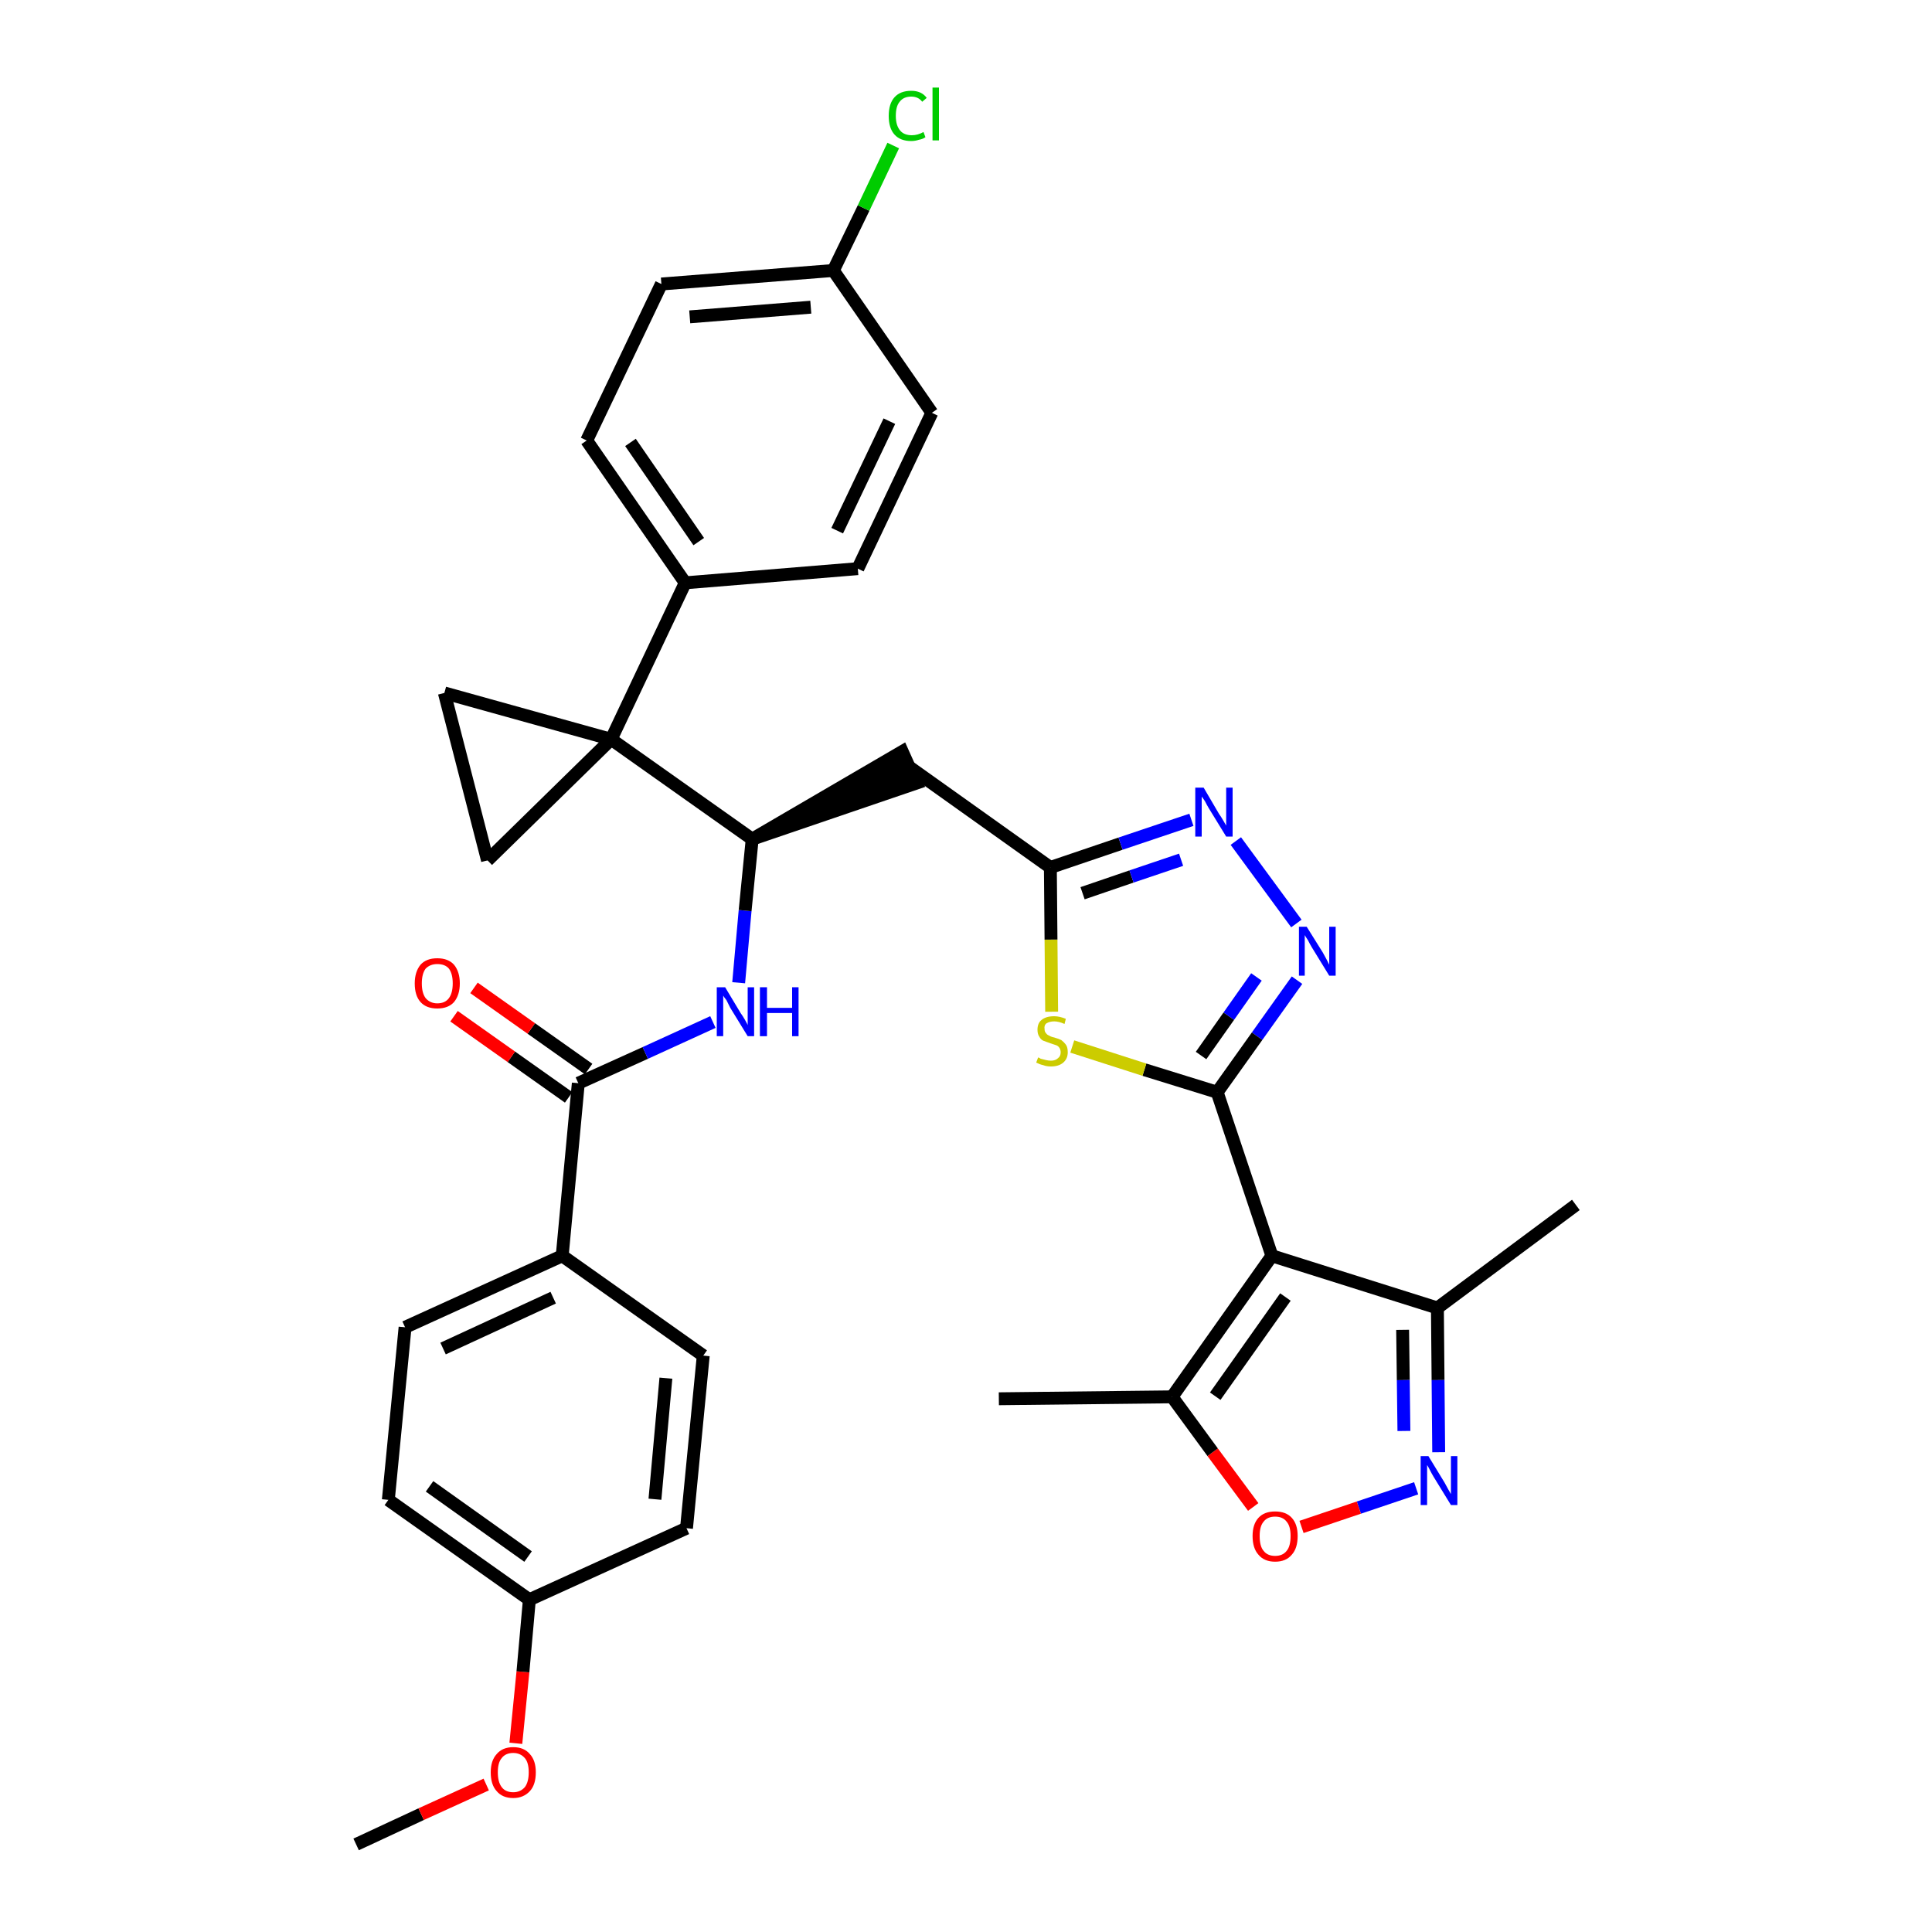 <?xml version='1.0' encoding='iso-8859-1'?>
<svg version='1.1' baseProfile='full'
              xmlns='http://www.w3.org/2000/svg'
                      xmlns:rdkit='http://www.rdkit.org/xml'
                      xmlns:xlink='http://www.w3.org/1999/xlink'
                  xml:space='preserve'
width='300px' height='300px' viewBox='0 0 300 300'>
<!-- END OF HEADER -->
<path class='bond-0 atom-0 atom-1' d='M 55.3,286.4 L 65.4,281.7' style='fill:none;fill-rule:evenodd;stroke:#000000;stroke-width:2.0px;stroke-linecap:butt;stroke-linejoin:miter;stroke-opacity:1' />
<path class='bond-0 atom-0 atom-1' d='M 65.4,281.7 L 75.5,277.1' style='fill:none;fill-rule:evenodd;stroke:#FF0000;stroke-width:2.0px;stroke-linecap:butt;stroke-linejoin:miter;stroke-opacity:1' />
<path class='bond-1 atom-1 atom-2' d='M 80.1,270.7 L 81.2,259.6' style='fill:none;fill-rule:evenodd;stroke:#FF0000;stroke-width:2.0px;stroke-linecap:butt;stroke-linejoin:miter;stroke-opacity:1' />
<path class='bond-1 atom-1 atom-2' d='M 81.2,259.6 L 82.2,248.4' style='fill:none;fill-rule:evenodd;stroke:#000000;stroke-width:2.0px;stroke-linecap:butt;stroke-linejoin:miter;stroke-opacity:1' />
<path class='bond-2 atom-2 atom-3' d='M 82.2,248.4 L 60.3,232.9' style='fill:none;fill-rule:evenodd;stroke:#000000;stroke-width:2.0px;stroke-linecap:butt;stroke-linejoin:miter;stroke-opacity:1' />
<path class='bond-2 atom-2 atom-3' d='M 82.0,241.7 L 66.7,230.8' style='fill:none;fill-rule:evenodd;stroke:#000000;stroke-width:2.0px;stroke-linecap:butt;stroke-linejoin:miter;stroke-opacity:1' />
<path class='bond-34 atom-34 atom-2' d='M 106.6,237.3 L 82.2,248.4' style='fill:none;fill-rule:evenodd;stroke:#000000;stroke-width:2.0px;stroke-linecap:butt;stroke-linejoin:miter;stroke-opacity:1' />
<path class='bond-3 atom-3 atom-4' d='M 60.3,232.9 L 62.9,206.1' style='fill:none;fill-rule:evenodd;stroke:#000000;stroke-width:2.0px;stroke-linecap:butt;stroke-linejoin:miter;stroke-opacity:1' />
<path class='bond-4 atom-4 atom-5' d='M 62.9,206.1 L 87.3,195.0' style='fill:none;fill-rule:evenodd;stroke:#000000;stroke-width:2.0px;stroke-linecap:butt;stroke-linejoin:miter;stroke-opacity:1' />
<path class='bond-4 atom-4 atom-5' d='M 68.8,209.4 L 85.9,201.5' style='fill:none;fill-rule:evenodd;stroke:#000000;stroke-width:2.0px;stroke-linecap:butt;stroke-linejoin:miter;stroke-opacity:1' />
<path class='bond-5 atom-5 atom-6' d='M 87.3,195.0 L 89.8,168.2' style='fill:none;fill-rule:evenodd;stroke:#000000;stroke-width:2.0px;stroke-linecap:butt;stroke-linejoin:miter;stroke-opacity:1' />
<path class='bond-32 atom-5 atom-33' d='M 87.3,195.0 L 109.2,210.5' style='fill:none;fill-rule:evenodd;stroke:#000000;stroke-width:2.0px;stroke-linecap:butt;stroke-linejoin:miter;stroke-opacity:1' />
<path class='bond-6 atom-6 atom-7' d='M 91.4,166.0 L 82.5,159.7' style='fill:none;fill-rule:evenodd;stroke:#000000;stroke-width:2.0px;stroke-linecap:butt;stroke-linejoin:miter;stroke-opacity:1' />
<path class='bond-6 atom-6 atom-7' d='M 82.5,159.7 L 73.6,153.4' style='fill:none;fill-rule:evenodd;stroke:#FF0000;stroke-width:2.0px;stroke-linecap:butt;stroke-linejoin:miter;stroke-opacity:1' />
<path class='bond-6 atom-6 atom-7' d='M 88.3,170.4 L 79.4,164.1' style='fill:none;fill-rule:evenodd;stroke:#000000;stroke-width:2.0px;stroke-linecap:butt;stroke-linejoin:miter;stroke-opacity:1' />
<path class='bond-6 atom-6 atom-7' d='M 79.4,164.1 L 70.5,157.8' style='fill:none;fill-rule:evenodd;stroke:#FF0000;stroke-width:2.0px;stroke-linecap:butt;stroke-linejoin:miter;stroke-opacity:1' />
<path class='bond-7 atom-6 atom-8' d='M 89.8,168.2 L 100.2,163.5' style='fill:none;fill-rule:evenodd;stroke:#000000;stroke-width:2.0px;stroke-linecap:butt;stroke-linejoin:miter;stroke-opacity:1' />
<path class='bond-7 atom-6 atom-8' d='M 100.2,163.5 L 110.7,158.7' style='fill:none;fill-rule:evenodd;stroke:#0000FF;stroke-width:2.0px;stroke-linecap:butt;stroke-linejoin:miter;stroke-opacity:1' />
<path class='bond-8 atom-8 atom-9' d='M 114.7,152.6 L 115.7,141.4' style='fill:none;fill-rule:evenodd;stroke:#0000FF;stroke-width:2.0px;stroke-linecap:butt;stroke-linejoin:miter;stroke-opacity:1' />
<path class='bond-8 atom-8 atom-9' d='M 115.7,141.4 L 116.8,130.3' style='fill:none;fill-rule:evenodd;stroke:#000000;stroke-width:2.0px;stroke-linecap:butt;stroke-linejoin:miter;stroke-opacity:1' />
<path class='bond-9 atom-9 atom-10' d='M 116.8,130.3 L 142.3,121.6 L 140.1,116.7 Z' style='fill:#000000;fill-rule:evenodd;fill-opacity:1;stroke:#000000;stroke-width:2.0px;stroke-linecap:butt;stroke-linejoin:miter;stroke-opacity:1;' />
<path class='bond-22 atom-9 atom-23' d='M 116.8,130.3 L 94.9,114.8' style='fill:none;fill-rule:evenodd;stroke:#000000;stroke-width:2.0px;stroke-linecap:butt;stroke-linejoin:miter;stroke-opacity:1' />
<path class='bond-10 atom-10 atom-11' d='M 141.2,119.1 L 163.1,134.7' style='fill:none;fill-rule:evenodd;stroke:#000000;stroke-width:2.0px;stroke-linecap:butt;stroke-linejoin:miter;stroke-opacity:1' />
<path class='bond-11 atom-11 atom-12' d='M 163.1,134.7 L 174.0,131.0' style='fill:none;fill-rule:evenodd;stroke:#000000;stroke-width:2.0px;stroke-linecap:butt;stroke-linejoin:miter;stroke-opacity:1' />
<path class='bond-11 atom-11 atom-12' d='M 174.0,131.0 L 185.0,127.3' style='fill:none;fill-rule:evenodd;stroke:#0000FF;stroke-width:2.0px;stroke-linecap:butt;stroke-linejoin:miter;stroke-opacity:1' />
<path class='bond-11 atom-11 atom-12' d='M 168.1,138.7 L 175.7,136.1' style='fill:none;fill-rule:evenodd;stroke:#000000;stroke-width:2.0px;stroke-linecap:butt;stroke-linejoin:miter;stroke-opacity:1' />
<path class='bond-11 atom-11 atom-12' d='M 175.7,136.1 L 183.4,133.5' style='fill:none;fill-rule:evenodd;stroke:#0000FF;stroke-width:2.0px;stroke-linecap:butt;stroke-linejoin:miter;stroke-opacity:1' />
<path class='bond-35 atom-22 atom-11' d='M 163.3,157.1 L 163.2,145.9' style='fill:none;fill-rule:evenodd;stroke:#CCCC00;stroke-width:2.0px;stroke-linecap:butt;stroke-linejoin:miter;stroke-opacity:1' />
<path class='bond-35 atom-22 atom-11' d='M 163.2,145.9 L 163.1,134.7' style='fill:none;fill-rule:evenodd;stroke:#000000;stroke-width:2.0px;stroke-linecap:butt;stroke-linejoin:miter;stroke-opacity:1' />
<path class='bond-12 atom-12 atom-13' d='M 191.9,130.6 L 201.3,143.4' style='fill:none;fill-rule:evenodd;stroke:#0000FF;stroke-width:2.0px;stroke-linecap:butt;stroke-linejoin:miter;stroke-opacity:1' />
<path class='bond-13 atom-13 atom-14' d='M 201.4,152.2 L 195.2,160.9' style='fill:none;fill-rule:evenodd;stroke:#0000FF;stroke-width:2.0px;stroke-linecap:butt;stroke-linejoin:miter;stroke-opacity:1' />
<path class='bond-13 atom-13 atom-14' d='M 195.2,160.9 L 189.0,169.6' style='fill:none;fill-rule:evenodd;stroke:#000000;stroke-width:2.0px;stroke-linecap:butt;stroke-linejoin:miter;stroke-opacity:1' />
<path class='bond-13 atom-13 atom-14' d='M 195.1,151.7 L 190.8,157.8' style='fill:none;fill-rule:evenodd;stroke:#0000FF;stroke-width:2.0px;stroke-linecap:butt;stroke-linejoin:miter;stroke-opacity:1' />
<path class='bond-13 atom-13 atom-14' d='M 190.8,157.8 L 186.5,163.9' style='fill:none;fill-rule:evenodd;stroke:#000000;stroke-width:2.0px;stroke-linecap:butt;stroke-linejoin:miter;stroke-opacity:1' />
<path class='bond-14 atom-14 atom-15' d='M 189.0,169.6 L 197.5,195.0' style='fill:none;fill-rule:evenodd;stroke:#000000;stroke-width:2.0px;stroke-linecap:butt;stroke-linejoin:miter;stroke-opacity:1' />
<path class='bond-21 atom-14 atom-22' d='M 189.0,169.6 L 177.7,166.1' style='fill:none;fill-rule:evenodd;stroke:#000000;stroke-width:2.0px;stroke-linecap:butt;stroke-linejoin:miter;stroke-opacity:1' />
<path class='bond-21 atom-14 atom-22' d='M 177.7,166.1 L 166.5,162.5' style='fill:none;fill-rule:evenodd;stroke:#CCCC00;stroke-width:2.0px;stroke-linecap:butt;stroke-linejoin:miter;stroke-opacity:1' />
<path class='bond-15 atom-15 atom-16' d='M 197.5,195.0 L 223.2,203.1' style='fill:none;fill-rule:evenodd;stroke:#000000;stroke-width:2.0px;stroke-linecap:butt;stroke-linejoin:miter;stroke-opacity:1' />
<path class='bond-37 atom-20 atom-15' d='M 182.0,216.9 L 197.5,195.0' style='fill:none;fill-rule:evenodd;stroke:#000000;stroke-width:2.0px;stroke-linecap:butt;stroke-linejoin:miter;stroke-opacity:1' />
<path class='bond-37 atom-20 atom-15' d='M 188.7,216.8 L 199.6,201.4' style='fill:none;fill-rule:evenodd;stroke:#000000;stroke-width:2.0px;stroke-linecap:butt;stroke-linejoin:miter;stroke-opacity:1' />
<path class='bond-16 atom-16 atom-17' d='M 223.2,203.1 L 244.7,187.1' style='fill:none;fill-rule:evenodd;stroke:#000000;stroke-width:2.0px;stroke-linecap:butt;stroke-linejoin:miter;stroke-opacity:1' />
<path class='bond-17 atom-16 atom-18' d='M 223.2,203.1 L 223.3,214.3' style='fill:none;fill-rule:evenodd;stroke:#000000;stroke-width:2.0px;stroke-linecap:butt;stroke-linejoin:miter;stroke-opacity:1' />
<path class='bond-17 atom-16 atom-18' d='M 223.3,214.3 L 223.4,225.5' style='fill:none;fill-rule:evenodd;stroke:#0000FF;stroke-width:2.0px;stroke-linecap:butt;stroke-linejoin:miter;stroke-opacity:1' />
<path class='bond-17 atom-16 atom-18' d='M 217.8,206.5 L 217.9,214.3' style='fill:none;fill-rule:evenodd;stroke:#000000;stroke-width:2.0px;stroke-linecap:butt;stroke-linejoin:miter;stroke-opacity:1' />
<path class='bond-17 atom-16 atom-18' d='M 217.9,214.3 L 218.0,222.2' style='fill:none;fill-rule:evenodd;stroke:#0000FF;stroke-width:2.0px;stroke-linecap:butt;stroke-linejoin:miter;stroke-opacity:1' />
<path class='bond-18 atom-18 atom-19' d='M 219.9,231.1 L 211.0,234.1' style='fill:none;fill-rule:evenodd;stroke:#0000FF;stroke-width:2.0px;stroke-linecap:butt;stroke-linejoin:miter;stroke-opacity:1' />
<path class='bond-18 atom-18 atom-19' d='M 211.0,234.1 L 202.1,237.1' style='fill:none;fill-rule:evenodd;stroke:#FF0000;stroke-width:2.0px;stroke-linecap:butt;stroke-linejoin:miter;stroke-opacity:1' />
<path class='bond-19 atom-19 atom-20' d='M 194.6,234.0 L 188.3,225.5' style='fill:none;fill-rule:evenodd;stroke:#FF0000;stroke-width:2.0px;stroke-linecap:butt;stroke-linejoin:miter;stroke-opacity:1' />
<path class='bond-19 atom-19 atom-20' d='M 188.3,225.5 L 182.0,216.9' style='fill:none;fill-rule:evenodd;stroke:#000000;stroke-width:2.0px;stroke-linecap:butt;stroke-linejoin:miter;stroke-opacity:1' />
<path class='bond-20 atom-20 atom-21' d='M 182.0,216.9 L 155.1,217.2' style='fill:none;fill-rule:evenodd;stroke:#000000;stroke-width:2.0px;stroke-linecap:butt;stroke-linejoin:miter;stroke-opacity:1' />
<path class='bond-23 atom-23 atom-24' d='M 94.9,114.8 L 106.4,90.5' style='fill:none;fill-rule:evenodd;stroke:#000000;stroke-width:2.0px;stroke-linecap:butt;stroke-linejoin:miter;stroke-opacity:1' />
<path class='bond-30 atom-23 atom-31' d='M 94.9,114.8 L 69.0,107.6' style='fill:none;fill-rule:evenodd;stroke:#000000;stroke-width:2.0px;stroke-linecap:butt;stroke-linejoin:miter;stroke-opacity:1' />
<path class='bond-36 atom-32 atom-23' d='M 75.7,133.6 L 94.9,114.8' style='fill:none;fill-rule:evenodd;stroke:#000000;stroke-width:2.0px;stroke-linecap:butt;stroke-linejoin:miter;stroke-opacity:1' />
<path class='bond-24 atom-24 atom-25' d='M 106.4,90.5 L 91.1,68.4' style='fill:none;fill-rule:evenodd;stroke:#000000;stroke-width:2.0px;stroke-linecap:butt;stroke-linejoin:miter;stroke-opacity:1' />
<path class='bond-24 atom-24 atom-25' d='M 108.5,84.1 L 97.9,68.7' style='fill:none;fill-rule:evenodd;stroke:#000000;stroke-width:2.0px;stroke-linecap:butt;stroke-linejoin:miter;stroke-opacity:1' />
<path class='bond-38 atom-30 atom-24' d='M 133.2,88.3 L 106.4,90.5' style='fill:none;fill-rule:evenodd;stroke:#000000;stroke-width:2.0px;stroke-linecap:butt;stroke-linejoin:miter;stroke-opacity:1' />
<path class='bond-25 atom-25 atom-26' d='M 91.1,68.4 L 102.7,44.1' style='fill:none;fill-rule:evenodd;stroke:#000000;stroke-width:2.0px;stroke-linecap:butt;stroke-linejoin:miter;stroke-opacity:1' />
<path class='bond-26 atom-26 atom-27' d='M 102.7,44.1 L 129.4,42.0' style='fill:none;fill-rule:evenodd;stroke:#000000;stroke-width:2.0px;stroke-linecap:butt;stroke-linejoin:miter;stroke-opacity:1' />
<path class='bond-26 atom-26 atom-27' d='M 107.1,49.2 L 125.9,47.7' style='fill:none;fill-rule:evenodd;stroke:#000000;stroke-width:2.0px;stroke-linecap:butt;stroke-linejoin:miter;stroke-opacity:1' />
<path class='bond-27 atom-27 atom-28' d='M 129.4,42.0 L 134.1,32.3' style='fill:none;fill-rule:evenodd;stroke:#000000;stroke-width:2.0px;stroke-linecap:butt;stroke-linejoin:miter;stroke-opacity:1' />
<path class='bond-27 atom-27 atom-28' d='M 134.1,32.3 L 138.7,22.6' style='fill:none;fill-rule:evenodd;stroke:#00CC00;stroke-width:2.0px;stroke-linecap:butt;stroke-linejoin:miter;stroke-opacity:1' />
<path class='bond-28 atom-27 atom-29' d='M 129.4,42.0 L 144.7,64.1' style='fill:none;fill-rule:evenodd;stroke:#000000;stroke-width:2.0px;stroke-linecap:butt;stroke-linejoin:miter;stroke-opacity:1' />
<path class='bond-29 atom-29 atom-30' d='M 144.7,64.1 L 133.2,88.3' style='fill:none;fill-rule:evenodd;stroke:#000000;stroke-width:2.0px;stroke-linecap:butt;stroke-linejoin:miter;stroke-opacity:1' />
<path class='bond-29 atom-29 atom-30' d='M 138.1,65.4 L 130.0,82.4' style='fill:none;fill-rule:evenodd;stroke:#000000;stroke-width:2.0px;stroke-linecap:butt;stroke-linejoin:miter;stroke-opacity:1' />
<path class='bond-31 atom-31 atom-32' d='M 69.0,107.6 L 75.7,133.6' style='fill:none;fill-rule:evenodd;stroke:#000000;stroke-width:2.0px;stroke-linecap:butt;stroke-linejoin:miter;stroke-opacity:1' />
<path class='bond-33 atom-33 atom-34' d='M 109.2,210.5 L 106.6,237.3' style='fill:none;fill-rule:evenodd;stroke:#000000;stroke-width:2.0px;stroke-linecap:butt;stroke-linejoin:miter;stroke-opacity:1' />
<path class='bond-33 atom-33 atom-34' d='M 103.4,214.0 L 101.7,232.8' style='fill:none;fill-rule:evenodd;stroke:#000000;stroke-width:2.0px;stroke-linecap:butt;stroke-linejoin:miter;stroke-opacity:1' />
<path  class='atom-1' d='M 76.2 275.2
Q 76.2 273.4, 77.1 272.4
Q 78.0 271.3, 79.7 271.3
Q 81.4 271.3, 82.3 272.4
Q 83.2 273.4, 83.2 275.2
Q 83.2 277.1, 82.3 278.1
Q 81.3 279.2, 79.7 279.2
Q 78.0 279.2, 77.1 278.1
Q 76.2 277.1, 76.2 275.2
M 79.7 278.3
Q 80.8 278.3, 81.5 277.5
Q 82.1 276.7, 82.1 275.2
Q 82.1 273.7, 81.5 273.0
Q 80.8 272.2, 79.7 272.2
Q 78.5 272.2, 77.9 273.0
Q 77.3 273.7, 77.3 275.2
Q 77.3 276.7, 77.9 277.5
Q 78.5 278.3, 79.7 278.3
' fill='#FF0000'/>
<path  class='atom-7' d='M 64.4 152.7
Q 64.4 150.9, 65.3 149.8
Q 66.2 148.8, 67.9 148.8
Q 69.6 148.8, 70.5 149.8
Q 71.4 150.9, 71.4 152.7
Q 71.4 154.5, 70.5 155.6
Q 69.6 156.6, 67.9 156.6
Q 66.2 156.6, 65.3 155.6
Q 64.4 154.6, 64.4 152.7
M 67.9 155.8
Q 69.1 155.8, 69.7 155.0
Q 70.3 154.2, 70.3 152.7
Q 70.3 151.2, 69.7 150.4
Q 69.1 149.7, 67.9 149.7
Q 66.8 149.7, 66.1 150.4
Q 65.5 151.2, 65.5 152.7
Q 65.5 154.2, 66.1 155.0
Q 66.8 155.8, 67.9 155.8
' fill='#FF0000'/>
<path  class='atom-8' d='M 112.6 153.3
L 115.0 157.3
Q 115.3 157.7, 115.7 158.4
Q 116.1 159.1, 116.1 159.2
L 116.1 153.3
L 117.1 153.3
L 117.1 160.9
L 116.1 160.9
L 113.4 156.5
Q 113.1 155.9, 112.8 155.3
Q 112.4 154.8, 112.3 154.6
L 112.3 160.9
L 111.3 160.9
L 111.3 153.3
L 112.6 153.3
' fill='#0000FF'/>
<path  class='atom-8' d='M 118.0 153.3
L 119.1 153.3
L 119.1 156.5
L 123.0 156.5
L 123.0 153.3
L 124.0 153.3
L 124.0 160.9
L 123.0 160.9
L 123.0 157.3
L 119.1 157.3
L 119.1 160.9
L 118.0 160.9
L 118.0 153.3
' fill='#0000FF'/>
<path  class='atom-12' d='M 186.9 122.3
L 189.3 126.4
Q 189.6 126.8, 190.0 127.5
Q 190.4 128.2, 190.4 128.2
L 190.4 122.3
L 191.4 122.3
L 191.4 129.9
L 190.4 129.9
L 187.7 125.5
Q 187.4 125.0, 187.1 124.4
Q 186.7 123.8, 186.6 123.7
L 186.6 129.9
L 185.6 129.9
L 185.6 122.3
L 186.9 122.3
' fill='#0000FF'/>
<path  class='atom-13' d='M 202.9 143.9
L 205.4 147.9
Q 205.6 148.3, 206.0 149.0
Q 206.4 149.8, 206.4 149.8
L 206.4 143.9
L 207.4 143.9
L 207.4 151.5
L 206.4 151.5
L 203.7 147.1
Q 203.4 146.6, 203.1 146.0
Q 202.7 145.4, 202.6 145.2
L 202.6 151.5
L 201.7 151.5
L 201.7 143.9
L 202.9 143.9
' fill='#0000FF'/>
<path  class='atom-18' d='M 221.8 226.1
L 224.3 230.2
Q 224.5 230.6, 224.9 231.3
Q 225.3 232.0, 225.3 232.0
L 225.3 226.1
L 226.3 226.1
L 226.3 233.7
L 225.3 233.7
L 222.6 229.3
Q 222.3 228.8, 222.0 228.2
Q 221.7 227.6, 221.6 227.5
L 221.6 233.7
L 220.6 233.7
L 220.6 226.1
L 221.8 226.1
' fill='#0000FF'/>
<path  class='atom-19' d='M 194.5 238.5
Q 194.5 236.7, 195.4 235.7
Q 196.3 234.7, 198.0 234.7
Q 199.7 234.7, 200.6 235.7
Q 201.5 236.7, 201.5 238.5
Q 201.5 240.4, 200.6 241.4
Q 199.7 242.5, 198.0 242.5
Q 196.3 242.5, 195.4 241.4
Q 194.5 240.4, 194.5 238.5
M 198.0 241.6
Q 199.2 241.6, 199.8 240.8
Q 200.4 240.1, 200.4 238.5
Q 200.4 237.0, 199.8 236.3
Q 199.2 235.5, 198.0 235.5
Q 196.8 235.5, 196.2 236.3
Q 195.6 237.0, 195.6 238.5
Q 195.6 240.1, 196.2 240.8
Q 196.8 241.6, 198.0 241.6
' fill='#FF0000'/>
<path  class='atom-22' d='M 161.2 164.2
Q 161.3 164.2, 161.6 164.4
Q 162.0 164.5, 162.4 164.6
Q 162.8 164.7, 163.2 164.7
Q 163.9 164.7, 164.3 164.3
Q 164.7 164.0, 164.7 163.4
Q 164.7 163.0, 164.5 162.7
Q 164.3 162.4, 164.0 162.3
Q 163.7 162.2, 163.1 162.0
Q 162.5 161.8, 162.0 161.6
Q 161.6 161.4, 161.4 161.0
Q 161.1 160.6, 161.1 159.9
Q 161.1 158.9, 161.7 158.4
Q 162.4 157.8, 163.7 157.8
Q 164.5 157.8, 165.5 158.2
L 165.3 159.0
Q 164.4 158.6, 163.7 158.6
Q 163.0 158.6, 162.5 158.9
Q 162.1 159.2, 162.2 159.8
Q 162.2 160.2, 162.4 160.4
Q 162.6 160.7, 162.9 160.8
Q 163.2 161.0, 163.7 161.1
Q 164.4 161.3, 164.8 161.5
Q 165.2 161.8, 165.5 162.2
Q 165.8 162.6, 165.8 163.4
Q 165.8 164.4, 165.1 165.0
Q 164.4 165.6, 163.2 165.6
Q 162.5 165.6, 162.0 165.4
Q 161.5 165.3, 160.9 165.0
L 161.2 164.2
' fill='#CCCC00'/>
<path  class='atom-28' d='M 138.0 18.0
Q 138.0 16.1, 138.9 15.1
Q 139.8 14.1, 141.5 14.1
Q 143.1 14.1, 143.9 15.2
L 143.2 15.8
Q 142.6 15.0, 141.5 15.0
Q 140.3 15.0, 139.7 15.8
Q 139.1 16.5, 139.1 18.0
Q 139.1 19.5, 139.8 20.3
Q 140.4 21.0, 141.6 21.0
Q 142.5 21.0, 143.4 20.5
L 143.7 21.3
Q 143.3 21.6, 142.7 21.7
Q 142.1 21.9, 141.5 21.9
Q 139.8 21.9, 138.9 20.9
Q 138.0 19.9, 138.0 18.0
' fill='#00CC00'/>
<path  class='atom-28' d='M 144.8 13.6
L 145.8 13.6
L 145.8 21.8
L 144.8 21.8
L 144.8 13.6
' fill='#00CC00'/>
</svg>
